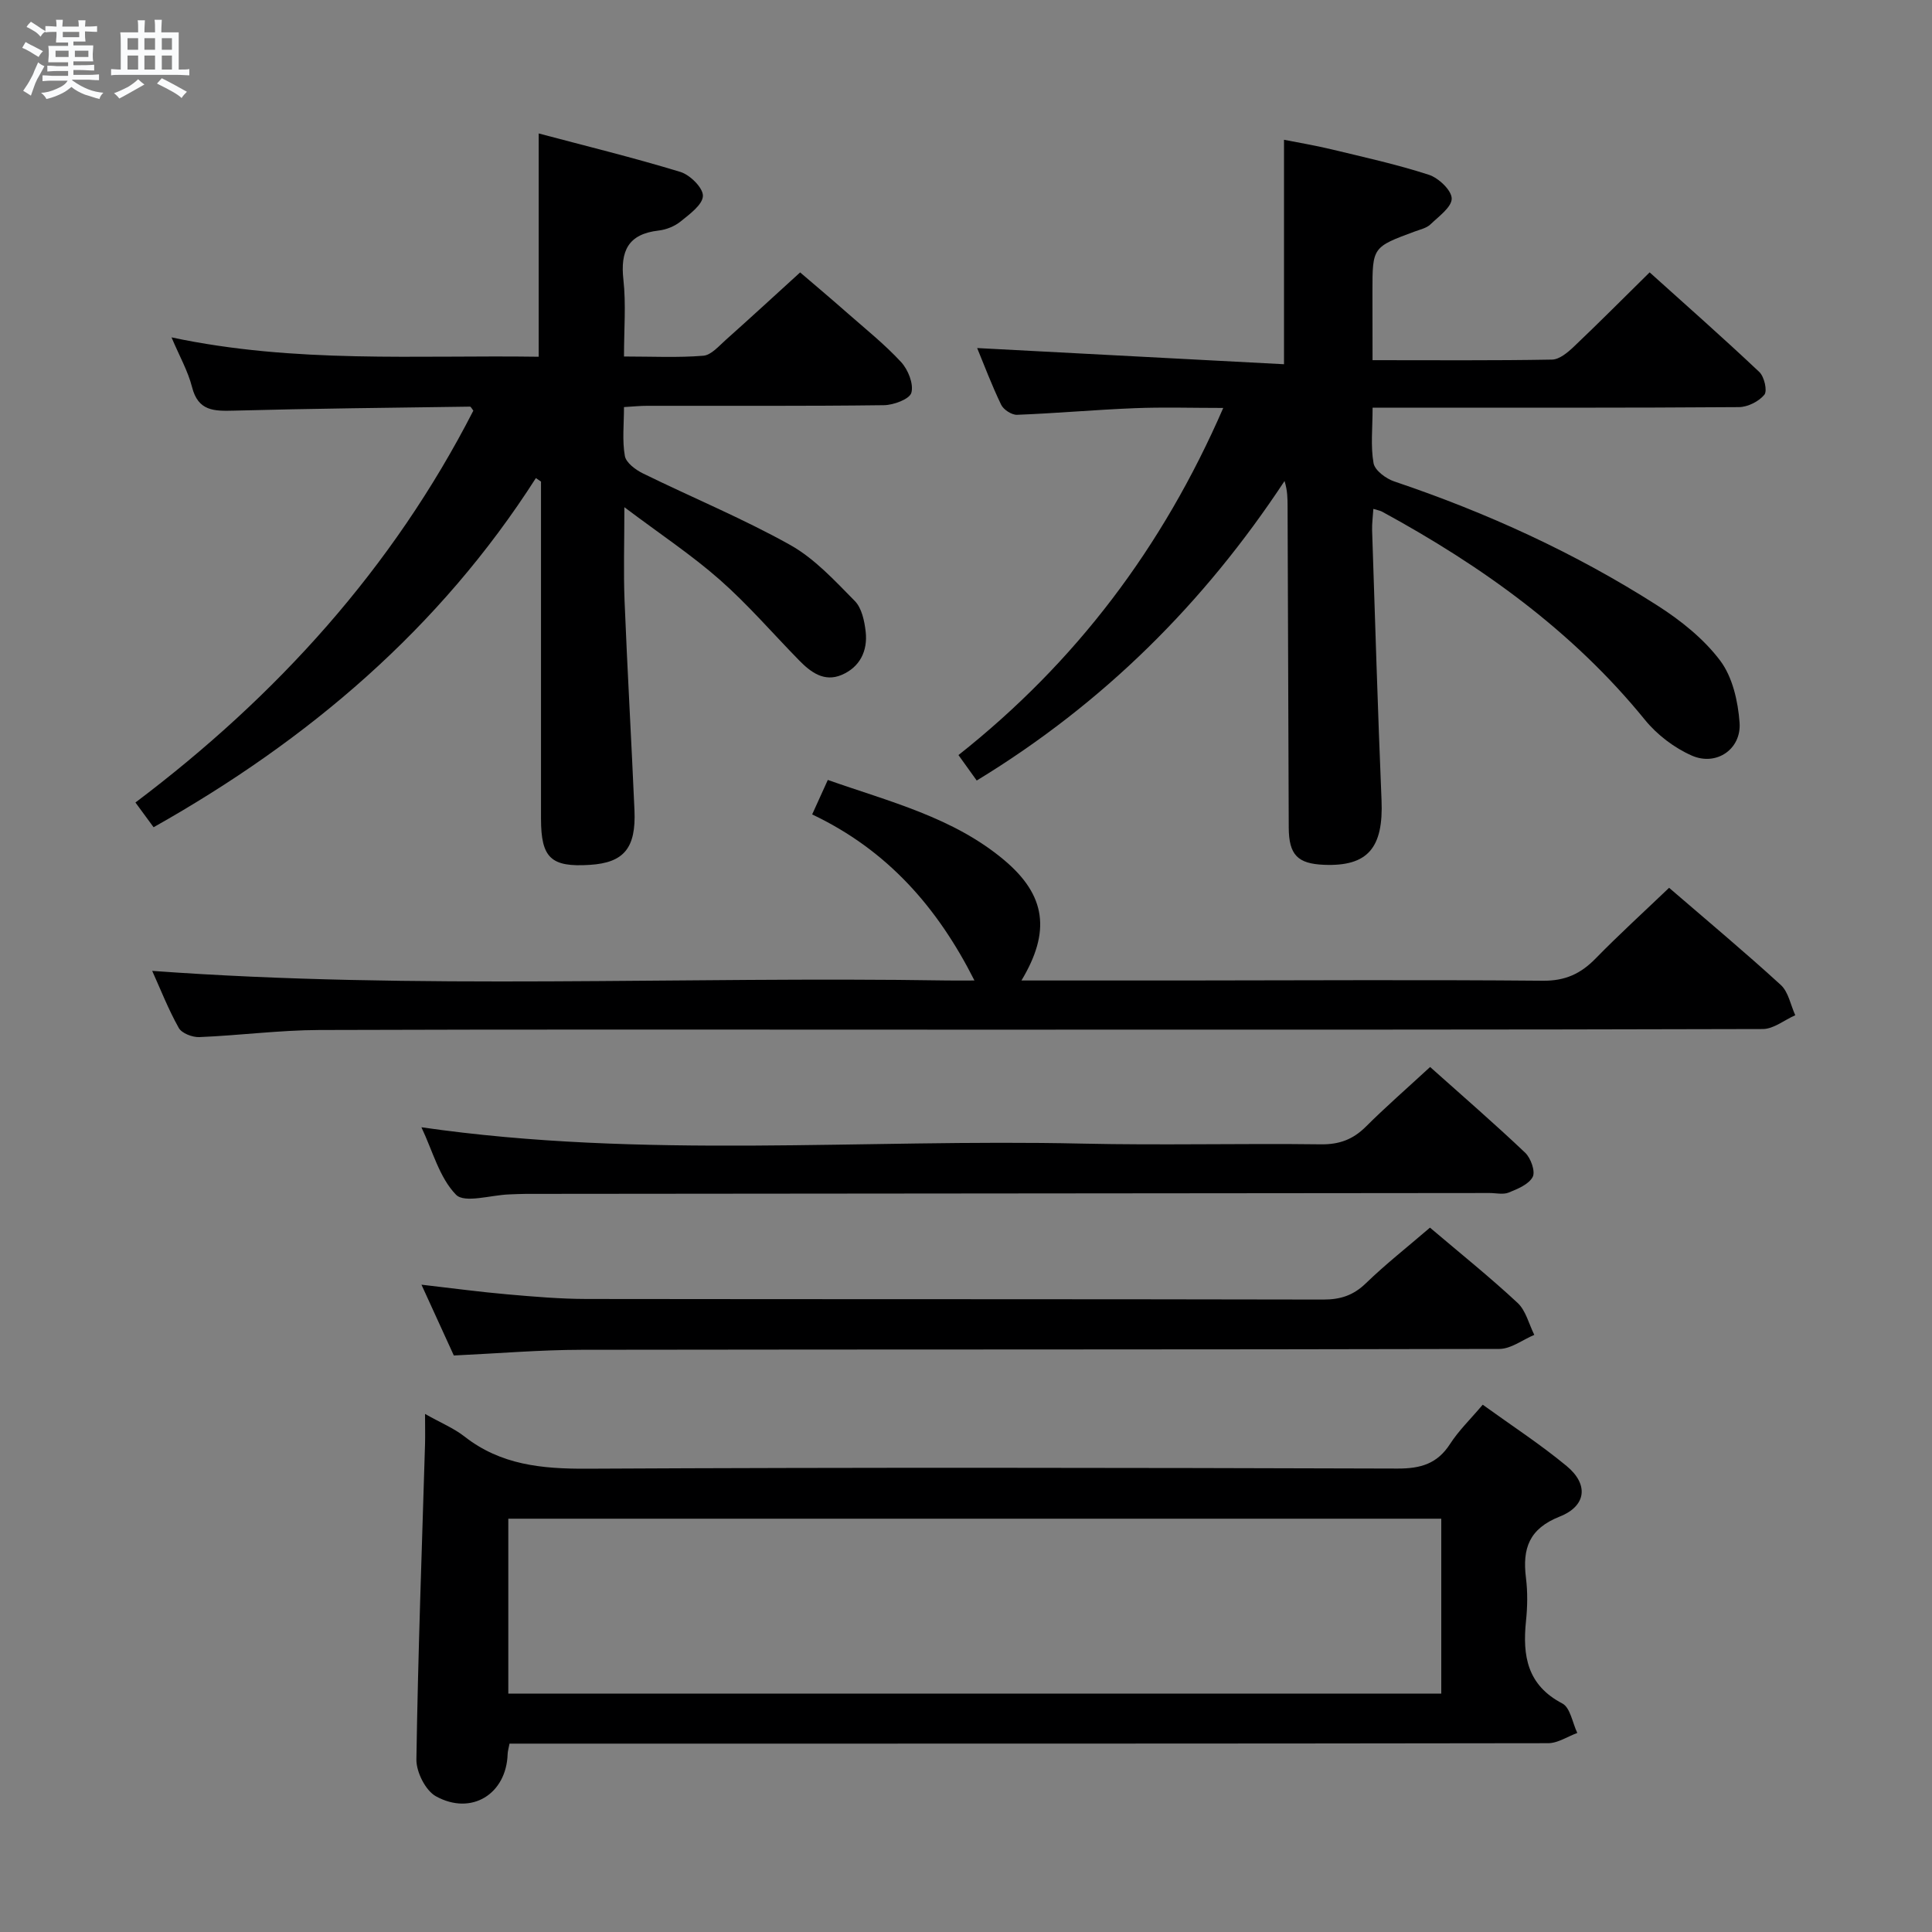 <svg enable-background="new 0 0 400 400" viewBox="0 0 400 400" xmlns="http://www.w3.org/2000/svg"><rect x="0" y="0" width="400" height="400" fill="#808080" stroke="none"/><path d="m6.8 9.5c.6.3 1.3.7 2.1 1.1-.4.4-.7.8-.9 1.2-.7-.4-1.3-.8-1.8-1.1s-1.1-.6-1.6-.8c.2-.4.5-.8.7-1.2.4.2.8.5 1.5.8zm.9 6.9c-.3.6-.5 1.1-.7 1.7s-.4 1.1-.6 1.7c-.6-.4-1.1-.7-1.6-1 .7-1 1.2-1.8 1.5-2.4.3-.5.6-1.1.8-1.7.3-.6.5-1.2.8-1.8.3.3.8.6 1.3.8-.7 1.3-1.2 2.2-1.5 2.7zm.1-11c.4.3 1 .7 1.7 1.1-.5.2-.8.6-1.1 1.1-.5-.6-1-1-1.4-1.2s-.9-.6-1.5-.8c.2-.4.5-.7.9-1.1.5.3.9.6 1.4.9zm10.5 13.1c1 .4 2 .6 3.1.7-.4.4-.7.8-.8 1.3-.9-.2-1.9-.6-3-.9-1-.4-2-.9-2.8-1.6-.5.4-1.1.9-1.9 1.3s-1.9.9-3.3 1.2c-.1-.3-.5-.8-1.1-1.3 1 0 2.1-.3 3.2-.8 1.2-.5 1.9-1 2.3-1.7h-3.2c-.4 0-1 0-2 .1v-1.2c1 0 1.7.1 2 .1h3.3v-1h-2.3c-.2 0-.9 0-2 .1v-1.2c1.2 0 1.9.1 2 .1h2.3v-.8h-4.1c0-.7.1-1.2.1-1.6 0-.5 0-1.1-.1-1.8h4.1v-.7h-2.5c0-.6.1-1.1.1-1.6v-.6h-.5c-.4 0-1 0-1.8.1v-1.3c1.2 0 1.9.1 2.1.1h.2c0-.3 0-.8-.1-1.4h1.4c0 .6-.1 1-.1 1.4h3.4c0-.4 0-.8-.1-1.3h1.5c0 .4-.1.9-.1 1.3.7 0 1.5 0 2.5-.1v1.2c-1 0-1.8-.1-2.5-.1v.6c0 .3 0 .8.1 1.5h-2.5v.8h4.1c0 .7-.1 1.3-.1 1.8s0 1 .1 1.5h-4.1v.8h1.4c.8 0 1.8 0 2.9-.1v1.2c-1 0-1.9-.1-2.8-.1h-1.5v1h3.2c.3 0 1 0 2.1-.1v1.2c-1.1 0-1.8-.1-2.1-.1h-3.4l-.1.1c1.4 1 2.4 1.5 3.4 1.9zm-4.1-6.7v-1.3h-2.7v1.3zm2.2-4.1v-1.1h-3.4v1.1zm1.9 4.1v-1.3h-2.8v1.3z" fill="#fafbfc"/><path d="m37 6.7v2.3 5.4c1 0 1.8 0 2.2-.1v1.3c-.6 0-1.5-.1-2.5-.1h-11.9c-.7 0-1.3 0-1.8.1v-1.3c.5 0 1.1.1 2 .1v-5.2c0-1 0-1.8-.1-2.5h3.7c0-1.3 0-2.1-.1-2.5h1.5c0 .4-.1 1.3-.1 2.5h2.2c0-1.2 0-2.1-.1-2.6h1.5c0 .4-.1 1.3-.1 2.6zm-12.3 13.7c-.3-.4-.7-.8-1.1-1.1 1.1-.4 2.1-.9 2.9-1.3.8-.5 1.5-1 2.1-1.6.4.4.9.8 1.3 1.1-2.5 1.4-4.2 2.4-5.2 2.9zm3.9-10.1v-2.4h-2.2v2.4zm0 4.1v-2.9h-2.2v2.9zm3.5-4.1v-2.4h-2.2v2.4zm0 4.1v-2.9h-2.2v2.9zm.4 2.9 1-1.1c.6.3 1.4.7 2.5 1.3s2 1.1 2.7 1.5c-.4.4-.8.8-1.1 1.3-.8-.8-2.5-1.7-5.1-3zm3.1-7v-2.4h-2.1v2.4zm0 4.1v-2.9h-2.1v2.9z" fill="#fafbfc"/><g fill="#000001"><path d="m284.17 74.57c12.9 0 25.04.1 37.17-.12 1.52-.03 3.24-1.47 4.49-2.66 5.17-4.91 10.2-9.97 15.71-15.4 7.56 6.81 15.26 13.59 22.71 20.63 1.03.97 1.7 3.91 1.04 4.71-1.14 1.39-3.45 2.55-5.27 2.56-23.17.17-46.33.11-69.5.11-1.95 0-3.9 0-6.34 0 0 4.28-.43 7.99.2 11.5.27 1.5 2.57 3.2 4.29 3.78 19.16 6.45 37.44 14.8 54.47 25.68 4.84 3.09 9.6 6.89 13.01 11.42 2.56 3.41 3.69 8.43 4.01 12.84.4 5.49-4.81 9.05-9.88 6.82-3.64-1.6-7.2-4.31-9.71-7.4-14.98-18.43-33.81-31.88-54.43-43.11-.41-.22-.9-.29-1.8-.57-.1 1.6-.3 3.01-.26 4.42.62 18.62 1.17 37.24 1.95 55.86.42 9.89-2.83 13.77-11.89 13.41-5.5-.22-7.29-2.07-7.32-7.71-.09-22.16-.16-44.33-.24-66.49-.01-1.62 0-3.25-.63-5.26-16.67 25.28-37.51 46.05-63.73 62.01-1.09-1.53-2.29-3.19-3.78-5.27 24.25-19.19 42.22-42.9 54.82-71.87-6.52 0-12.43-.19-18.33.05-8.13.32-16.24 1.06-24.37 1.37-1.1.04-2.79-1.06-3.28-2.08-1.94-4.02-3.52-8.22-4.97-11.74 21.05 1.11 42.19 2.22 63.53 3.35 0-16.05 0-30.91 0-46.47 2.89.57 6.37 1.15 9.79 1.97 6.76 1.63 13.58 3.13 20.18 5.27 2.02.65 4.72 3.2 4.75 4.91.03 1.78-2.69 3.72-4.42 5.38-.79.75-2.06 1.03-3.15 1.43-8.83 3.26-8.84 3.25-8.84 12.47.02 4.49.02 8.97.02 14.2z"/><path d="m129.19 84.28c0 3.56-.39 6.92.18 10.12.25 1.41 2.23 2.88 3.77 3.63 10.13 4.97 20.6 9.29 30.43 14.78 5.07 2.83 9.26 7.41 13.41 11.62 1.44 1.46 2 4.15 2.25 6.36.44 3.97-1.19 7.33-4.97 8.94-3.62 1.54-6.4-.54-8.83-3.03-5.46-5.58-10.58-11.54-16.42-16.68-5.83-5.13-12.37-9.46-19.74-15.01 0 7.37-.2 13.41.04 19.43.58 14.44 1.42 28.88 2.05 43.32.34 7.85-2.2 10.85-9.22 11.3-8.06.52-10.12-1.41-10.13-9.53-.01-21.66 0-43.32 0-64.97 0-1.62 0-3.23 0-4.85-.35-.24-.7-.49-1.06-.73-19.92 31.15-47.07 54.23-79.15 72.29-1.08-1.48-2.13-2.9-3.76-5.12 29.25-22.04 53.26-48.52 69.96-81.13-.31-.39-.51-.84-.69-.83-16.3.23-32.61.39-48.9.83-4.12.11-7.39.1-8.65-4.88-.84-3.3-2.59-6.37-4.25-10.29 25.62 5.45 50.83 3.64 76.02 4.01 0-15.49 0-30.39 0-46.23 9.78 2.6 19.65 5.01 29.35 7.97 1.99.61 4.7 3.3 4.65 4.96-.05 1.82-2.74 3.77-4.6 5.28-1.23 1-2.97 1.71-4.56 1.89-6.34.72-7.96 4.24-7.3 10.2.56 5.05.12 10.22.12 15.88 5.86 0 11.17.27 16.42-.16 1.65-.13 3.24-2.03 4.69-3.31 4.97-4.43 9.87-8.94 15.36-13.94 2.68 2.3 6.31 5.35 9.86 8.48 3.75 3.29 7.68 6.44 11.05 10.09 1.44 1.56 2.62 4.51 2.12 6.34-.36 1.32-3.68 2.56-5.69 2.58-16.32.21-32.65.11-48.98.13-1.46-.01-2.92.15-4.83.26z"/><path d="m88 292.74c3.31 1.87 5.98 2.96 8.16 4.67 7.52 5.89 16.01 6.71 25.27 6.67 55.98-.29 111.96-.2 167.94-.03 4.78.01 8.22-1 10.86-5.11 1.78-2.76 4.21-5.1 6.75-8.11 5.94 4.29 11.92 8.18 17.38 12.7 4.57 3.78 4.12 8.26-1.44 10.46-6.36 2.52-7.74 6.63-6.99 12.66.37 2.95.32 6.02.01 8.98-.74 7.18.24 13.26 7.53 17.06 1.64.86 2.09 4 3.09 6.1-2.02.74-4.03 2.12-6.05 2.12-69.63.11-139.27.09-208.91.09-1.97 0-3.94 0-6.11 0-.18.95-.37 1.56-.39 2.17-.26 8.25-7.48 12.8-14.85 8.73-2.15-1.19-4.07-5.02-4.04-7.61.33-21.78 1.14-43.56 1.79-65.33.05-1.79 0-3.59 0-6.22zm17.24 57.91h193.16c0-12.3 0-24.32 0-36.22-64.61 0-128.8 0-193.16 0z"/><path d="m345.57 183.81c7.85 6.77 15.65 13.28 23.13 20.12 1.58 1.45 2.02 4.14 2.99 6.26-2.24.99-4.48 2.85-6.72 2.86-56.3.16-112.61.13-168.92.13-43.31 0-86.62-.08-129.93.07-8.29.03-16.56 1.13-24.85 1.47-1.44.06-3.64-.79-4.26-1.9-2.18-3.89-3.81-8.08-5.5-11.81 54.89 4.01 109.78 1.11 164.62 1.99 1.79.03 3.59 0 5.62 0-7.61-15.08-17.98-26.97-33.6-34.38 1.13-2.48 2.05-4.52 3.24-7.14 12.83 4.52 25.97 7.74 36.51 16.59 8.69 7.3 9.66 14.81 3.58 24.93 11.41 0 22.47.01 33.52 0 24.82-.02 49.64-.17 74.46.05 4.59.04 7.8-1.44 10.87-4.58 4.87-4.98 10.03-9.68 15.24-14.66z"/><path d="m296.09 220.91c6.88 6.15 13.42 11.8 19.68 17.75 1.17 1.11 2.15 3.88 1.56 5.01-.82 1.55-3.13 2.49-4.98 3.24-1.15.46-2.63.09-3.97.09-66.49.06-132.99.11-199.48.18-1.17 0-2.33.07-3.5.11-3.78.13-9.22 1.88-10.99.06-3.44-3.53-4.83-9.06-7.16-13.96 45.93 6.63 91.41 2.36 136.75 3.38 16.49.37 33-.06 49.49.15 3.8.05 6.63-1.01 9.28-3.64 4.12-4.11 8.51-7.93 13.32-12.37z"/><path d="m296.06 254.17c6.33 5.37 12.43 10.26 18.14 15.58 1.72 1.6 2.34 4.38 3.46 6.62-2.41 1.01-4.81 2.9-7.22 2.91-63.33.16-126.66.08-189.99.18-8.62.01-17.23.75-26.49 1.18-2-4.38-4.18-9.13-6.7-14.66 6.46.74 12.11 1.51 17.78 2 5.46.48 10.95.95 16.42.96 50.83.07 101.66.01 152.49.12 3.59.01 6.27-.87 8.87-3.4 4.05-3.92 8.51-7.42 13.24-11.49z"/></g></svg>